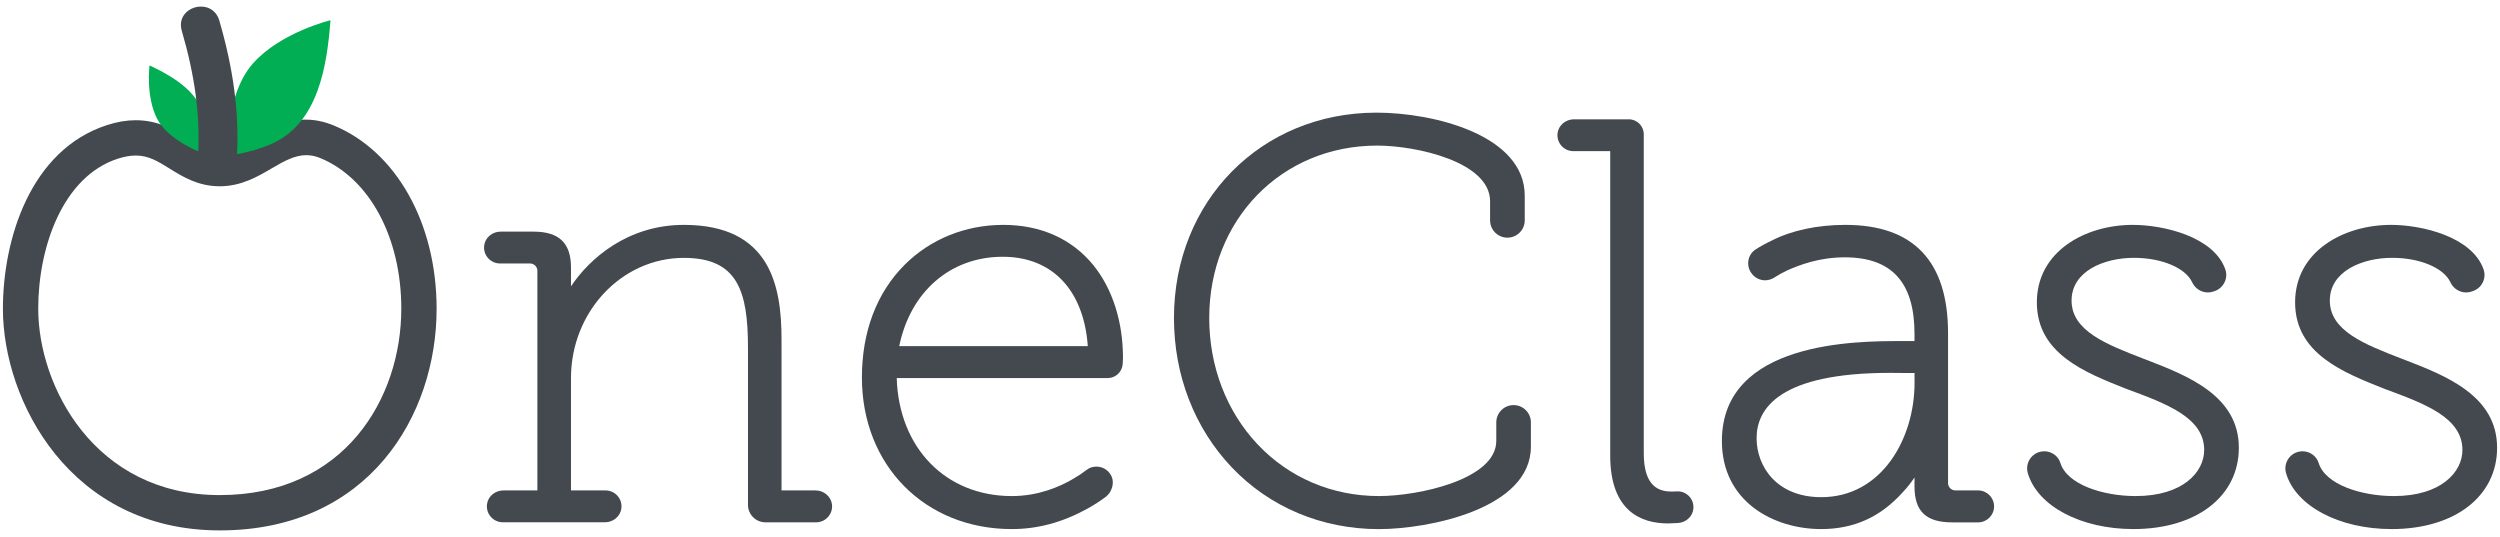 <?xml version="1.0" encoding="utf-8"?>
<!-- Generator: Adobe Illustrator 19.1.0, SVG Export Plug-In . SVG Version: 6.00 Build 0)  -->
<svg version="1.1" id="Layer_1" xmlns="http://www.w3.org/2000/svg" xmlns:xlink="http://www.w3.org/1999/xlink" x="0px" y="0px"
	 viewBox="0 0 540.86 116.17" style="enable-background:new 0 0 540.86 116.17;" xml:space="preserve">
<style type="text/css">
	.st0{fill:#43494E;}
	.st1{fill-rule:evenodd;clip-rule:evenodd;fill:#02AE53;}
</style>
<g>
	<g>
		<path class="st0" d="M72.17,27.13c-2.06-0.84-4.04-1.25-6.05-1.25c-4.47,0-7.96,2.06-11.05,3.88c-2.54,1.5-4.94,2.91-7.52,2.91
			c-2.49,0-4.4-1.18-6.83-2.69c-2.99-1.86-6.39-3.97-11.34-3.97c-2,0-4.03,0.34-6.22,1.05C6.52,32.44,0.63,51.83,0.63,66.8
			c0,19.91,14.56,47.95,46.92,47.95c32.23,0,46.91-24.86,46.91-47.95C94.46,48.27,85.71,32.7,72.17,27.13z M47.54,107.11
			c-27.09,0-39.27-23.57-39.27-40.31c0-13.39,5.33-28.62,17.23-32.47c1.42-0.46,2.69-0.68,3.87-0.68c2.78,0,4.78,1.24,7.32,2.82
			c2.9,1.8,6.18,3.83,10.85,3.83c4.67,0,8.25-2.11,11.41-3.97c2.57-1.51,4.89-2.76,7.31-2.76c1,0,1.98,0.2,3.01,0.62
			c10.66,4.38,17.55,17.18,17.55,32.6C86.81,86.22,74.52,107.11,47.54,107.11z"/>
		<path class="st0" d="M176.44,106.1h-7.36V73.42c0-11.53-2.4-24.77-21.12-24.77c-12.19,0-20.45,7.32-24.43,13.3
			c0-0.03,0-4.08,0-4.08c0-5.3-2.58-7.76-8.13-7.76h-7.11c-1.75,0-3.32,1.26-3.54,2.99c-0.27,2.1,1.37,3.9,3.42,3.9h6.5
			c0.88,0,1.59,0.71,1.59,1.59v47.51h-7.36c-1.75,0-3.32,1.26-3.54,2.99c-0.27,2.1,1.37,3.9,3.42,3.9h22.11
			c1.75,0,3.32-1.26,3.54-2.99c0.27-2.1-1.37-3.9-3.42-3.9h-7.48V81.8c0-14.34,10.96-26.01,24.43-26.01
			c11.59,0,13.86,7.13,13.86,19.45v33.98c0,2.09,1.69,3.78,3.78,3.78h10.97c2.05,0,3.69-1.8,3.42-3.9
			C179.75,107.36,178.19,106.1,176.44,106.1z"/>
		<path class="st0" d="M217.06,48.65c-8.2,0-15.78,3.07-21.35,8.64c-6.05,6.05-9.24,14.48-9.24,24.39c0,19,13.63,32.78,32.42,32.78
			c5.59,0,10.93-1.43,16.32-4.39c1.51-0.84,2.84-1.69,4.04-2.6c1.25-0.94,1.88-2.91,1.26-4.35c-0.71-1.65-2.49-2.52-4.26-2.05
			c-0.48,0.13-0.91,0.38-1.3,0.68c-0.87,0.67-1.79,1.29-2.75,1.83c-2.88,1.7-7.52,3.74-13.3,3.74c-14.33,0-24.44-10.44-24.9-25.53
			h45.65c1.72,0,3.14-1.35,3.24-3.07c0.03-0.59,0.06-1.08,0.06-1.29c0-7.83-2.27-14.94-6.39-20.04
			C231.9,51.67,225.17,48.65,217.06,48.65z M194.54,74.89c2.41-11.79,11.08-19.34,22.39-19.34c10.72,0,17.54,7.2,18.41,19.34H194.54
			z"/>
		<path class="st0" d="M327.46,87.64c-2.07,0-3.75,1.68-3.75,3.75v4.01c0,8.32-16.82,11.92-25.4,11.92
			c-10.13,0-19.45-3.98-26.26-11.21c-6.73-7.16-10.44-16.86-10.44-27.31c0-21.27,15.62-37.3,36.33-37.3
			c8.52,0,24.43,3.53,24.43,12.04v4.13c0,2.07,1.68,3.75,3.75,3.75s3.75-1.68,3.75-3.75v-5.34c0-13.09-19.66-17.96-32.05-17.96
			c-24.99,0-43.84,19.11-43.84,44.44c0,12.35,4.44,23.81,12.49,32.28c8.2,8.63,19.51,13.38,31.83,13.38
			c10.74,0,32.9-4.36,32.9-17.84v-5.22C331.22,89.32,329.53,87.64,327.46,87.64z"/>
		<path class="st0" d="M362.95,106.3c-0.07,0-0.14,0-0.21,0.01c-0.36,0.02-0.71,0.04-1.03,0.04c-2.61,0-6.09-0.86-6.09-8.27V29.05
			c0-1.79-1.45-3.24-3.24-3.24l-11.87,0c-1.75,0-3.32,1.26-3.54,2.99c-0.27,2.1,1.37,3.9,3.42,3.9h7.97v65.85
			c0,12.14,6.8,14.69,12.5,14.69c0.5,0,1.2-0.03,2.18-0.09c1.69-0.11,3.14-1.38,3.31-3.07c0.1-1.03-0.24-2.02-0.95-2.75
			C364.74,106.67,363.87,106.3,362.95,106.3z"/>
		<path class="st0" d="M427.96,106.1h-4.92c-0.88,0-1.59-0.71-1.59-1.59V72.08c0-15.55-7.47-23.43-22.22-23.43
			c-6.03,0-11.68,1.21-15.89,3.38c-1.32,0.62-2.47,1.26-3.53,1.94c-0.81,0.53-1.36,1.34-1.54,2.3c-0.18,0.96,0.03,1.97,0.6,2.77
			l0.06,0.08c0.67,0.95,1.77,1.52,2.93,1.52c0.7,0,1.38-0.2,1.97-0.58c0.96-0.61,1.92-1.15,2.84-1.57
			c2.72-1.21,6.98-2.82,12.44-2.82c10.14,0,15.08,5.41,15.08,16.53v1.59h-2.93c-9.58,0-38.74,0-38.74,21.61
			c0,13.09,11.14,19.06,21.49,19.06c7.03,0,12.77-2.58,17.55-7.87c0.99-1.05,1.87-2.15,2.63-3.29c0,0.2,0,0.4,0,0.61v1.34
			c0,5.37,2.51,7.76,8.12,7.76h5.65c1.9,0,3.45-1.55,3.45-3.45S429.86,106.1,427.96,106.1z M394.01,107.56
			c-9.61,0-13.98-6.62-13.98-12.77c0-6.44,5.01-14.12,28.85-14.12c0.65,0,1.21,0.01,1.68,0.01c0.33,0,0.6,0.01,0.83,0.01h2.81v2.2
			C414.19,94.85,407.12,107.56,394.01,107.56z"/>
		<path class="st0" d="M464.12,77.75l-0.34-0.13c-8.03-3.1-15.61-6.02-15.61-12.59c0-6.35,7-9.25,13.5-9.25
			c5.97,0,11.15,2.17,12.59,5.29c0.62,1.34,1.95,2.2,3.4,2.2c0.39,0,0.79-0.06,1.16-0.19l0.27-0.09c0.96-0.32,1.73-1,2.17-1.9
			c0.44-0.9,0.5-1.91,0.16-2.85c-2.51-7.04-13.33-9.59-20-9.59c-10.32,0-20.76,5.75-20.76,16.75c0,11.09,10.3,15.15,19.41,18.75
			l0.11,0.04c8.58,3.17,16.68,6.17,16.68,13.16c0,4.8-4.64,9.97-14.83,9.97c-6.99,0-14.83-2.46-16.28-7.17
			c-0.46-1.48-1.89-2.52-3.49-2.52c-0.15,0-0.29,0.01-0.44,0.03c-1.08,0.13-2.05,0.72-2.65,1.63c-0.6,0.91-0.77,2.02-0.47,3.06
			c2.08,7.13,11.47,12.11,22.84,12.11c13.65,0,22.82-7.07,22.82-17.6C484.36,85.54,473.14,81.22,464.12,77.75z"/>
		<path class="st0" d="M519.99,77.75l-0.34-0.13c-8.03-3.1-15.61-6.02-15.61-12.59c0-6.35,7-9.25,13.5-9.25
			c5.97,0,11.15,2.17,12.59,5.29c0.62,1.34,1.95,2.2,3.4,2.2c0.39,0,0.79-0.06,1.16-0.19l0.27-0.09c0.96-0.32,1.73-0.99,2.17-1.9
			c0.44-0.9,0.5-1.91,0.16-2.85c-2.51-7.04-13.34-9.59-20-9.59c-10.32,0-20.76,5.75-20.76,16.75c0,11.08,10.3,15.15,19.41,18.75
			l0.11,0.04c8.58,3.17,16.68,6.17,16.68,13.16c0,4.8-4.64,9.97-14.83,9.97c-6.99,0-14.83-2.46-16.28-7.17
			c-0.46-1.48-1.89-2.52-3.49-2.52c-0.12,0-0.25,0.01-0.37,0.02l-0.07,0.01c-1.08,0.13-2.05,0.72-2.65,1.63
			c-0.6,0.91-0.77,2.02-0.47,3.06c2.08,7.13,11.47,12.11,22.84,12.11c13.65,0,22.82-7.07,22.82-17.6
			C540.23,85.54,529.01,81.22,519.99,77.75z"/>
	</g>
	<path class="st1" d="M49.03,33.69c0,0-0.32-13.21,5.7-19.97C60.74,6.96,71.5,4.38,71.5,4.38c-0.75,9.85-2.64,22.17-12.58,26.67
		C54.29,33.16,49.03,33.69,49.03,33.69"/>
	<path class="st1" d="M43.73,33.07c0,0-7.33-2.6-9.77-7.44c-2.46-4.84-1.61-11.49-1.61-11.49c5.25,2.5,11.63,6.16,12.02,12.75
		C44.54,29.97,43.73,33.07,43.73,33.07z"/>
	<path class="st0" d="M47.43,4.39c-0.54-1.83-2.04-2.97-3.94-2.97c-1.43,0-2.82,0.66-3.62,1.73c-0.73,0.97-0.92,2.21-0.55,3.49
		c2.83,9.68,3.96,18.08,3.56,26.42c-0.06,1.15,0.29,2.15,0.99,2.89c0.74,0.77,1.84,1.22,3.04,1.22c0,0,0,0,0,0
		c2.08,0,4.26-1.39,4.39-4.05C51.72,24.16,50.46,14.76,47.43,4.39z"/>
</g>
</svg>
